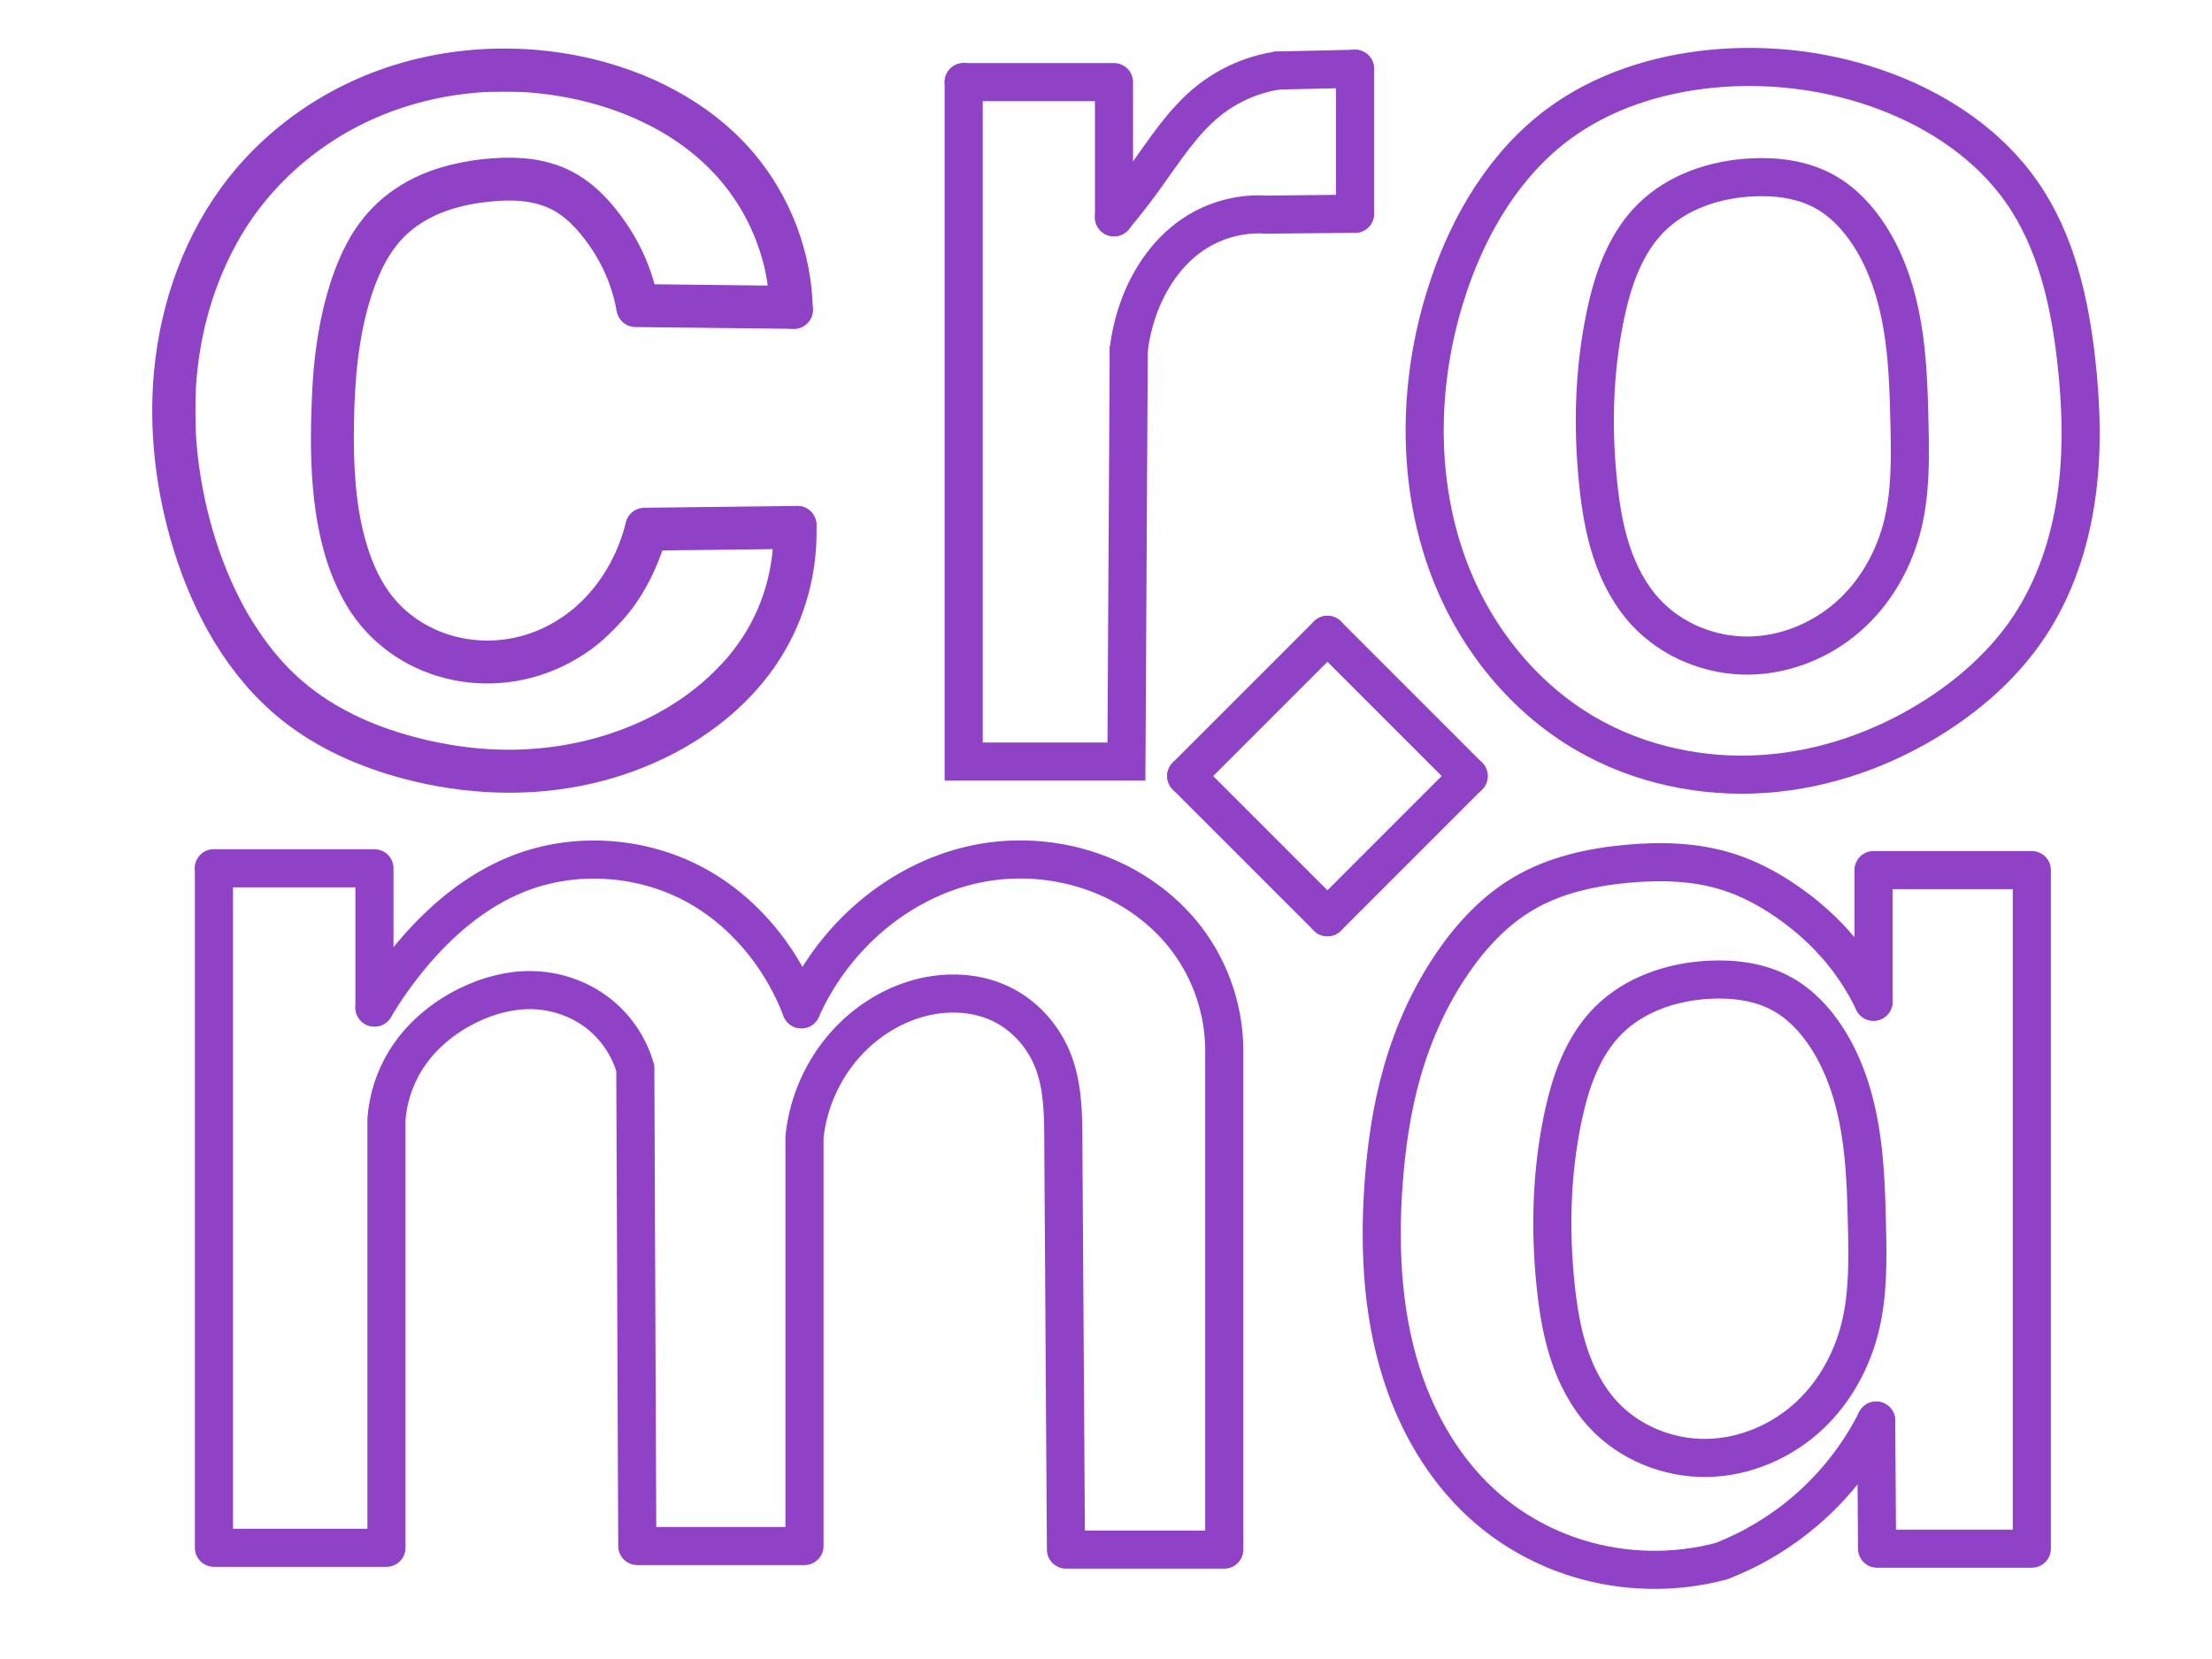 <?xml version="1.0" encoding="UTF-8" standalone="no"?>
<!-- Created with Inkscape (http://www.inkscape.org/) -->

<svg
   width="768"
   height="576"
   viewBox="0 0 203.2 152.4"
   version="1.1"
   id="svg945"
   inkscape:version="1.1.1 (3bf5ae0d25, 2021-09-20)"
   sodipodi:docname="CROMA.svg"
   xmlns:inkscape="http://www.inkscape.org/namespaces/inkscape"
   xmlns:sodipodi="http://sodipodi.sourceforge.net/DTD/sodipodi-0.dtd"
   xmlns="http://www.w3.org/2000/svg"
   xmlns:svg="http://www.w3.org/2000/svg">
  <sodipodi:namedview
     id="namedview947"
     pagecolor="#ffffff"
     bordercolor="#666666"
     borderopacity="1.0"
     inkscape:pageshadow="2"
     inkscape:pageopacity="0.0"
     inkscape:pagecheckerboard="0"
     inkscape:document-units="mm"
     showgrid="false"
     units="px"
     inkscape:zoom="0.64052329"
     inkscape:cx="515.20375"
     inkscape:cy="387.18342"
     inkscape:window-width="1920"
     inkscape:window-height="1094"
     inkscape:window-x="-11"
     inkscape:window-y="-11"
     inkscape:window-maximized="1"
     inkscape:current-layer="layer1"
     showguides="false" />
  <defs
     id="defs942">
    <inkscape:path-effect
       effect="spiro"
       id="path-effect3854"
       is_visible="true"
       lpeversion="1" />
    <inkscape:path-effect
       effect="spiro"
       id="path-effect3858"
       is_visible="true"
       lpeversion="1" />
    <inkscape:path-effect
       effect="spiro"
       id="path-effect5462"
       is_visible="true"
       lpeversion="1" />
    <inkscape:path-effect
       effect="spiro"
       id="path-effect10688"
       is_visible="true"
       lpeversion="1" />
    <inkscape:path-effect
       effect="spiro"
       id="path-effect4238"
       is_visible="true"
       lpeversion="1" />
    <inkscape:path-effect
       effect="spiro"
       id="path-effect13190"
       is_visible="true"
       lpeversion="1" />
    <inkscape:path-effect
       effect="spiro"
       id="path-effect1739"
       is_visible="true"
       lpeversion="1" />
    <inkscape:path-effect
       effect="spiro"
       id="path-effect13531"
       is_visible="true"
       lpeversion="1" />
    <inkscape:path-effect
       effect="spiro"
       id="path-effect13289"
       is_visible="true"
       lpeversion="1" />
    <inkscape:path-effect
       effect="spiro"
       id="path-effect13730"
       is_visible="true"
       lpeversion="1" />
  </defs>
  <g
     inkscape:label="Calque 1"
     inkscape:groupmode="layer"
     id="layer1">
    <path
       style="fill:none;fill-opacity:1;stroke:#8f42c5;stroke-width:3.5;stroke-linecap:round;stroke-linejoin:miter;stroke-miterlimit:4;stroke-dasharray:none;stroke-opacity:1"
       d="M 88.526,7.543 V 69.961 h 14.951 l 0.211,-37.81"
       id="path3558"
       sodipodi:nodetypes="cccc" />
    <path
       style="fill:none;fill-opacity:1;stroke:#8f42c5;stroke-width:3.5;stroke-linecap:round;stroke-linejoin:round;stroke-miterlimit:4;stroke-dasharray:none;stroke-opacity:1"
       d="M 88.526,7.543 H 102.333 V 19.961"
       id="path3560"
       sodipodi:nodetypes="ccc" />
    <path
       style="fill:none;fill-opacity:1;stroke:#8f42c5;stroke-width:3.5;stroke-linecap:round;stroke-linejoin:miter;stroke-miterlimit:4;stroke-dasharray:none;stroke-opacity:1"
       d="M 124.474,6.317 V 19.634"
       id="path3562" />
    <path
       style="fill:none;fill-opacity:1;stroke:#8f42c5;stroke-width:3.5;stroke-linecap:round;stroke-linejoin:miter;stroke-miterlimit:4;stroke-dasharray:none;stroke-opacity:1"
       d="m 124.474,19.634 -8.088,0.082"
       id="path3848" />
    <path
       style="fill:none;fill-opacity:1;stroke:#8f42c5;stroke-width:3.5;stroke-linecap:round;stroke-linejoin:miter;stroke-miterlimit:4;stroke-dasharray:none;stroke-opacity:1"
       d="m 124.474,6.317 -7.108,0.163"
       id="path3850" />
    <path
       style="fill:none;fill-opacity:1;stroke:#8f42c5;stroke-width:3.5;stroke-linecap:round;stroke-linejoin:miter;stroke-miterlimit:4;stroke-dasharray:none;stroke-opacity:1"
       d="m 117.366,6.48 c -2.286,0.348 -4.478,1.301 -6.291,2.737 -2.412,1.91 -4.081,4.574 -5.882,7.067 -0.91,1.259 -1.864,2.485 -2.859,3.677"
       id="path3852"
       inkscape:path-effect="#path-effect3854"
       inkscape:original-d="m 117.36582,6.4803548 c -2.04165,0.572756 -4.36423,1.210892 -6.29094,2.7370387 -3.20964,2.5423855 -3.72721,4.2116665 -5.88241,7.0670605 -1.22779,1.626685 -1.38804,1.553172 -2.85947,3.676537"
       sodipodi:nodetypes="cssc" />
    <path
       style="fill:none;fill-opacity:1;stroke:#8f42c5;stroke-width:3.5;stroke-linecap:round;stroke-linejoin:miter;stroke-miterlimit:4;stroke-dasharray:none;stroke-opacity:1"
       d="m 116.385,19.716 c -2.216,-0.155 -4.476,0.395 -6.373,1.552 -2.623,1.6 -4.466,4.287 -5.474,7.19 -0.415,1.196 -0.701,2.437 -0.851,3.694"
       id="path3856"
       inkscape:path-effect="#path-effect3858"
       inkscape:original-d="m 116.38541,19.7158 c -3.84372,-0.341901 -4.84822,0.78013 -6.3726,1.552381 -1.9751,1.000574 -4.08423,4.379483 -5.47392,7.189592 -0.60104,1.215354 -0.74535,3.176788 -0.85085,3.69391"
       sodipodi:nodetypes="cssc" />
    <path
       style="fill:none;fill-opacity:1;stroke:#8f42c5;stroke-width:3.5;stroke-linecap:round;stroke-linejoin:round;stroke-miterlimit:4;stroke-dasharray:none;stroke-opacity:1"
       d="m 121.941,58.319 12.97,12.97"
       id="path5264" />
    <path
       style="fill:none;fill-opacity:1;stroke:#8f42c5;stroke-width:3.5;stroke-linecap:round;stroke-linejoin:round;stroke-miterlimit:4;stroke-dasharray:none;stroke-opacity:1"
       d="m 108.971,71.289 12.97,12.97"
       id="path5264-4"
       inkscape:transform-center-x="-6.1702886"
       inkscape:transform-center-y="-1.3553981" />
    <path
       style="fill:none;fill-opacity:1;stroke:#8f42c5;stroke-width:3.5;stroke-linecap:round;stroke-linejoin:round;stroke-miterlimit:4;stroke-dasharray:none;stroke-opacity:1"
       d="M 121.941,58.319 108.971,71.289"
       id="path5264-5" />
    <path
       style="fill:none;fill-opacity:1;stroke:#8f42c5;stroke-width:3.5;stroke-linecap:round;stroke-linejoin:round;stroke-miterlimit:4;stroke-dasharray:none;stroke-opacity:1"
       d="M 134.911,71.289 121.941,84.259"
       id="path5264-5-3" />
    <path
       style="fill:none;fill-opacity:1;stroke:#8f42c5;stroke-width:3.5;stroke-linecap:round;stroke-linejoin:round;stroke-miterlimit:4;stroke-dasharray:none;stroke-opacity:1"
       d="m 19.652,79.765 v 62.419 h 15.85 v -39.379 c 0.141,-1.869 0.729,-3.704 1.702,-5.306 1.362,-2.244 3.455,-4.001 5.815,-5.151 1.796,-0.876 3.776,-1.419 5.773,-1.394 2.202,0.027 4.397,0.764 6.138,2.112 1.64,1.27 2.86,3.072 3.431,5.065 l 0.181,43.891 h 15.36 v -37.582 c 0.326,-3.131 1.661,-6.149 3.758,-8.497 1.67,-1.87 3.823,-3.318 6.209,-4.085 2.603,-0.837 5.53,-0.833 8.007,0.327 2.13,0.998 3.829,2.838 4.75,5.002 0.921,2.164 1.035,4.574 1.05,6.926 l 0.245,38.236 H 112.464 V 96.596 c 0.018,-3.664 -1.192,-7.323 -3.391,-10.253 -1.877,-2.503 -4.448,-4.461 -7.312,-5.719 -3.757,-1.65 -8.031,-2.094 -12.051,-1.266 -3.796,0.782 -7.333,2.675 -10.213,5.27 -2.495,2.248 -4.513,5.022 -5.882,8.088"
       id="path5460"
       inkscape:path-effect="#path-effect5462"
       inkscape:original-d="m 19.652487,79.765461 v 62.418819 h 15.849818 v -39.3794 c 0,0 0.419629,-4.180117 1.701689,-5.30642 0.943774,-0.829118 2.893242,-3.978849 5.814725,-5.151196 2.564247,-1.028993 4.820846,-1.409881 5.773376,-1.393836 2.595703,0.04367 4.836993,1.046429 6.137708,2.111592 1.364374,1.117253 3.151993,3.686221 3.431403,5.065405 0,0 0.180539,29.402355 0.180539,43.890505 h 15.359616 v -37.58206 c 0,0 2.50631,-7.079841 3.758193,-8.49681 1.251904,-1.416969 4.140336,-2.722482 6.209207,-4.084989 2.068903,-1.362506 5.516768,-0.637914 8.006622,0.326774 5.095784,1.974377 5.782465,9.074385 5.800725,11.928225 l 0.244938,38.23566 h 14.542604 c 0,-15.25068 0.64646,-43.114578 0,-45.752059 0.55396,-0.388103 -1.1463,-7.264055 -3.39056,-10.253342 -1.10206,-1.46795 -4.75606,-4.618947 -7.31215,-5.719047 -1.845106,-0.794086 -7.972257,-2.605899 -12.050758,-1.266335 -2.004313,0.658294 -5.420786,1.08067 -10.212518,5.269646 -2.990414,2.614253 -4.247572,5.365849 -5.882412,8.088331"
       sodipodi:nodetypes="ccccssssccccsssscccssssc" />
    <path
       style="fill:none;fill-opacity:1;stroke:#8f42c5;stroke-width:3.5;stroke-linecap:round;stroke-linejoin:round;stroke-miterlimit:4;stroke-dasharray:none;stroke-opacity:1"
       d="M 19.652,79.765 H 34.399 V 92.552"
       id="path10684" />
    <path
       style="fill:none;fill-opacity:1;stroke:#8f42c5;stroke-width:3.5;stroke-linecap:round;stroke-linejoin:round;stroke-miterlimit:4;stroke-dasharray:none;stroke-opacity:1"
       d="m 34.399,92.552 c 1.003,-1.679 2.137,-3.278 3.391,-4.779 2.647,-3.17 5.89,-5.936 9.722,-7.476 5.507,-2.212 12.037,-1.64 17.116,1.43 3.116,1.883 5.675,4.638 7.476,7.802 0.582,1.023 1.088,2.089 1.511,3.186"
       id="path10686"
       inkscape:path-effect="#path-effect10688"
       inkscape:original-d="m 34.399354,92.551505 c 1.131024,-1.592318 2.278947,-3.173053 3.390567,-4.779454 1.107413,-1.600324 4.287043,-5.620217 9.722313,-7.475543 3.868697,-1.320576 12.525321,-1.989661 17.116173,1.429754 6.287072,4.682808 5.755126,4.8561 7.475553,7.802349 1.168043,2.000294 0.857403,2.072541 1.511298,3.186313"
       sodipodi:nodetypes="cssssc" />
    <path
       style="fill:none;fill-opacity:1;stroke:#8f42c5;stroke-width:3.5;stroke-linecap:round;stroke-linejoin:round;stroke-miterlimit:4;stroke-dasharray:none;stroke-opacity:1"
       d="m 130.928,37.445 c 0.205,-3.863 0.959,-7.694 2.206,-11.356 1.944,-5.708 5.201,-11.121 10.049,-14.706 4.053,-2.997 9.036,-4.578 14.052,-5.065 5.391,-0.524 10.903,0.177 15.972,2.083 4.941,1.858 9.528,4.938 12.541,9.273 3.119,4.488 4.373,10.01 4.984,15.441 0.471,4.187 0.597,8.435 -0.007,12.604 -0.604,4.17 -1.959,8.269 -4.282,11.783 -2.183,3.301 -5.175,6.02 -8.497,8.17 -4.752,3.076 -10.255,5.035 -15.902,5.421 -5.647,0.386 -11.428,-0.831 -16.328,-3.664 -5.66,-3.271 -10.009,-8.629 -12.418,-14.706 -1.914,-4.828 -2.644,-10.092 -2.369,-15.278 z"
       id="path4236"
       inkscape:path-effect="#path-effect4238"
       inkscape:original-d="m 130.92804,37.444779 c 0.59773,-9.370679 0.62611,-6.404082 2.2059,-11.35629 1.85143,-5.803731 8.23491,-13.524149 10.0491,-14.706022 7.99425,-5.2079998 9.19539,-4.0872664 14.05241,-5.0654041 4.94759,-0.9963973 11.5231,1.0159543 15.97239,2.083333 5.46813,1.3118102 9.41929,5.4254701 12.54098,9.2729881 3.4247,4.220971 3.23251,9.551946 4.98369,15.44131 1.98625,6.680002 -0.6962,19.343988 -4.28926,24.387494 -3.95296,5.548698 -3.6716,4.115938 -8.49681,8.169976 -4.94037,4.15078 -19.67029,8.855614 -32.2307,1.75656 -8.80906,-4.978822 -10.91337,-11.547146 -12.41841,-14.706022 -2.6729,-5.610059 -2.69524,-10.167898 -2.36929,-15.277923 z"
       sodipodi:nodetypes="ssssssssssss" />
    <path
       style="fill:none;fill-opacity:1;stroke:#8f42c5;stroke-width:3.5;stroke-linecap:round;stroke-linejoin:round;stroke-miterlimit:4;stroke-dasharray:none;stroke-opacity:1"
       d="m 160.99,16.291 c 2.258,-0.107 4.588,0.199 6.573,1.28 1.724,0.939 3.108,2.42 4.171,4.071 1.619,2.515 2.537,5.43 3.03,8.379 0.494,2.95 0.579,5.951 0.646,8.941 0.069,3.079 0.113,6.198 -0.613,9.191 -0.74,3.052 -2.302,5.922 -4.575,8.088 -2.556,2.436 -6.021,3.934 -9.552,3.982 -3.531,0.048 -7.085,-1.391 -9.485,-3.982 -1.451,-1.567 -2.464,-3.504 -3.135,-5.532 -0.671,-2.027 -1.013,-4.15 -1.236,-6.274 -0.541,-5.144 -0.401,-10.377 0.654,-15.441 0.68,-3.267 1.813,-6.58 4.167,-8.946 2.425,-2.438 5.92,-3.595 9.355,-3.758 z"
       id="path4232-7-7"
       inkscape:path-effect="#path-effect13190"
       inkscape:original-d="m 160.99012,16.291131 c 4.86544,0.109178 5.7105,1.002821 6.57275,1.280386 1.91286,0.615731 2.83983,2.326245 4.17085,4.070969 5.10493,6.691742 4.70727,28.582925 3.67647,17.320402 -0.98782,-10.79287 0.65671,4.258375 -0.61275,9.191279 -1.31036,5.091797 -2.68866,5.833162 -4.57519,8.088299 -3.99071,4.77053 -13.12047,6.153733 -19.03613,0 -2.20891,-2.297796 -3.96448,-8.077761 -4.37094,-11.805659 -0.78551,-7.204371 -0.70497,-9.31571 0.65358,-15.44131 1.09472,-4.936037 1.56807,-5.701863 4.16669,-8.946152 0.59238,-0.73956 5.49478,-3.844797 9.35467,-3.758214 z"
       sodipodi:nodetypes="sssssssssss" />
    <path
       style="fill:none;fill-opacity:1;stroke:#8f42c5;stroke-width:3.5;stroke-linecap:round;stroke-linejoin:round;stroke-miterlimit:4;stroke-dasharray:none;stroke-opacity:1"
       d="m 73.248,48.229 c 0.147,3.947 -0.921,7.931 -3.023,11.275 -2.266,3.606 -5.675,6.415 -9.477,8.333 -2.112,1.066 -4.355,1.872 -6.659,2.41 -5.439,1.27 -11.187,1.025 -16.585,-0.409 -3.813,-1.012 -7.507,-2.633 -10.58,-5.106 -4.607,-3.707 -7.576,-9.136 -9.314,-14.788 -1.555,-5.06 -2.208,-10.416 -1.716,-15.686 0.57,-6.102 2.724,-12.113 6.536,-16.912 2.842,-3.578 6.567,-6.435 10.723,-8.333 6.192,-2.828 13.308,-3.496 19.971,-2.101 5.646,1.182 11.091,3.91 14.813,8.316 3.101,3.67 4.892,8.425 4.983,13.229"
       id="path1737"
       sodipodi:nodetypes="csssssssssssc"
       inkscape:original-d="m 73.24776,48.229199 c -0.897865,3.922456 -2.123371,7.353865 -3.022911,11.274612 -0.899536,3.920779 -6.3173,5.556452 -9.477211,8.333427 -3.159901,2.776976 -4.25646,2.328967 -6.658558,2.41017 -2.722912,0.09209 -11.126099,-0.388514 -16.585116,-0.408514 -5.530875,-0.01899 -7.03899,-3.253561 -10.580172,-5.10626 -3.541173,-1.852698 -6.208369,-9.857643 -9.313805,-14.78773 -3.105446,-4.930056 -1.142965,-10.456761 -1.715705,-15.686406 -0.572734,-5.229646 2.663396,-12.271421 6.53601,-16.911919 3.102164,-3.717297 5.719335,-5.020974 10.723141,-8.333427 8.265446,-5.4716091 19.12305,-2.2169096 19.970965,-2.1008647 6.851911,0.9376628 14.813276,8.3163067 14.813276,8.3163067 1.213582,1.006302 3.936142,5.121101 4.983287,13.229084"
       inkscape:path-effect="#path-effect1739" />
    <path
       style="fill:none;fill-opacity:1;stroke:#8f42c5;stroke-width:3.5;stroke-linecap:round;stroke-linejoin:round;stroke-miterlimit:4;stroke-dasharray:none;stroke-opacity:1"
       d="m 58.378,28.294 14.543,0.163"
       id="path1745" />
    <path
       style="fill:none;fill-opacity:1;stroke:#8f42c5;stroke-width:3.5;stroke-linecap:round;stroke-linejoin:round;stroke-miterlimit:4;stroke-dasharray:none;stroke-opacity:1"
       d="M 59.195,48.393 73.248,48.229"
       id="path1747"
       sodipodi:nodetypes="cc" />
    <path
       style="fill:none;fill-opacity:1;stroke:#8f42c5;stroke-width:3.5;stroke-linecap:butt;stroke-linejoin:round;stroke-miterlimit:4;stroke-dasharray:none;stroke-opacity:1"
       d="m 58.378,28.294 c -0.235,-1.335 -0.634,-2.642 -1.185,-3.881 -0.598,-1.344 -1.374,-2.606 -2.288,-3.758 -0.862,-1.086 -1.861,-2.087 -3.064,-2.778 -1.286,-0.739 -2.767,-1.101 -4.248,-1.185 -0.787,-0.045 -1.576,-0.013 -2.361,0.053 -1.627,0.136 -3.249,0.423 -4.787,0.969 -1.684,0.598 -3.269,1.516 -4.534,2.778 -1.656,1.652 -2.705,3.822 -3.431,6.046 -1.303,3.988 -1.652,8.224 -1.716,12.418 -0.056,3.721 0.112,7.484 1.103,11.07 0.621,2.249 1.584,4.44 3.105,6.209 1.437,1.672 3.347,2.921 5.433,3.636 2.444,0.838 5.13,0.945 7.639,0.327 2.233,-0.55 4.32,-1.666 6.046,-3.186 1.609,-1.417 2.904,-3.178 3.84,-5.106 0.545,-1.122 0.97,-2.302 1.266,-3.513"
       id="path13529"
       inkscape:original-d="m 58.378342,28.294386 c -0.394046,-1.29276 -0.788931,-2.586342 -1.184652,-3.880747 -0.395723,-1.294437 -1.524235,-2.504633 -2.287603,-3.758215 -0.763377,-1.253582 -2.041671,-1.851053 -3.063755,-2.777798 -1.022094,-0.926777 -2.831432,-0.788928 -4.24841,-1.184658 -1.416966,-0.39573 -1.573407,0.03576 -2.361366,0.05253 -0.78796,0.01582 -3.190756,0.646744 -4.787391,0.968866 -1.596634,0.322121 -3.022068,1.852699 -4.534354,2.777798 -1.512293,0.9251 -2.286765,4.031381 -3.43141,6.045821 -1.144638,2.014409 -1.142964,8.279756 -1.715698,12.418415 -0.572743,4.138628 0.73614,7.381081 1.102949,11.070371 0.366818,3.689259 2.070576,4.140305 3.104607,6.209176 1.034033,2.068903 3.622875,2.424632 5.433055,3.635683 1.810186,1.21105 5.093477,0.218672 7.638958,0.326773 2.54549,0.108229 4.031374,-2.123364 6.045808,-3.186281 2.014437,-1.062948 2.560779,-3.40334 3.839902,-5.106259 1.279133,-1.70292 0.845074,-2.341246 1.266358,-3.513119"
       inkscape:path-effect="#path-effect13531" />
    <path
       style="fill:none;fill-opacity:1;stroke:#8f42c5;stroke-width:3.5;stroke-linecap:butt;stroke-linejoin:round;stroke-miterlimit:4;stroke-dasharray:none;stroke-opacity:1"
       d="m 157.086,89.998 c 2.258,-0.107 4.588,0.199 6.573,1.28 1.724,0.939 3.108,2.42 4.171,4.071 1.619,2.515 2.537,5.43 3.03,8.379 0.494,2.95 0.579,5.951 0.646,8.941 0.069,3.079 0.113,6.198 -0.613,9.191 -0.74,3.052 -2.302,5.922 -4.575,8.088 -2.556,2.436 -6.021,3.934 -9.552,3.982 -3.531,0.048 -7.085,-1.391 -9.485,-3.982 -1.451,-1.567 -2.464,-3.504 -3.135,-5.532 -0.671,-2.027 -1.013,-4.15 -1.236,-6.274 -0.541,-5.144 -0.401,-10.377 0.654,-15.441 0.68,-3.267 1.813,-6.58 4.167,-8.946 2.425,-2.438 5.92,-3.595 9.355,-3.758 z"
       id="path4232-7-1"
       inkscape:path-effect="#path-effect13289"
       inkscape:original-d="m 157.08605,89.997948 c 4.86544,0.109178 5.71047,1.002822 6.57272,1.280386 1.91289,0.615731 2.83986,2.326246 4.17088,4.07097 5.1049,6.691746 4.70727,28.582926 3.67647,17.320406 -0.98785,-10.79287 0.65668,4.25837 -0.61275,9.19127 -1.31036,5.0918 -2.68869,5.83317 -4.57518,8.0883 -3.99072,4.77053 -13.12051,6.15374 -19.03614,0 -2.20891,-2.29779 -3.96452,-8.07776 -4.37094,-11.80566 -0.78551,-7.20437 -0.70501,-9.31571 0.65358,-15.44131 1.09472,-4.936032 1.56807,-5.701859 4.1667,-8.946147 0.59234,-0.739561 5.49474,-3.844797 9.35466,-3.758215 z"
       sodipodi:nodetypes="sssssssssss" />
    <path
       style="fill:none;fill-opacity:1;stroke:#8f42c5;stroke-width:3.5;stroke-linecap:round;stroke-linejoin:round;stroke-miterlimit:4;stroke-dasharray:none;stroke-opacity:1"
       d="m 172.35,130.501 0.082,11.765 h 14.216 V 79.929 h -14.543 V 92.02"
       id="path13726"
       sodipodi:nodetypes="cccccc" />
    <path
       style="fill:none;fill-opacity:1;stroke:#8f42c5;stroke-width:3.5;stroke-linecap:round;stroke-linejoin:round;stroke-miterlimit:4;stroke-dasharray:none;stroke-opacity:1"
       d="m 172.105,92.02 c -0.825,-1.73 -1.871,-3.354 -3.105,-4.82 -1.419,-1.687 -3.085,-3.163 -4.902,-4.412 -1.652,-1.135 -3.441,-2.088 -5.351,-2.696 -3.001,-0.955 -6.219,-1.032 -9.355,-0.735 -3.27,0.31 -6.559,1.04 -9.395,2.696 -2.649,1.547 -4.799,3.844 -6.536,6.373 -2.099,3.057 -3.639,6.483 -4.657,10.049 -0.971,3.403 -1.471,6.927 -1.716,10.458 -0.429,6.195 -0.06,12.539 2.043,18.383 1.546,4.298 4.053,8.298 7.516,11.275 2.42,2.08 5.282,3.639 8.333,4.575 4.247,1.304 8.861,1.39 13.154,0.245 2.826,-1.098 5.463,-2.68 7.762,-4.657 2.665,-2.292 4.872,-5.113 6.454,-8.252"
       id="path13728"
       inkscape:path-effect="#path-effect13730"
       inkscape:original-d="m 172.10489,92.02049 c -1.03402,-1.605957 -2.0689,-3.212706 -3.1046,-4.82034 -1.0357,-1.607603 -3.26717,-2.940363 -4.90202,-4.411794 -1.63482,-1.471431 -3.42438,-1.641337 -5.35136,-2.696121 -1.9964,-1.09279 -6.95541,-0.748105 -9.35466,-0.73513 -2.9148,-0.08259 -6.51722,0.992188 -9.39549,2.696089 -4.66376,2.7609 -5.51585,5.07819 -6.53601,6.372626 -1.88349,2.389854 -3.53958,6.53076 -4.65693,10.0491 -0.77196,2.4308 -0.64301,1.76102 -1.7157,10.45762 -0.47247,3.83043 -0.003,12.64148 2.04251,18.38252 2.27675,6.38915 5.63357,9.76283 7.5164,11.27465 4.57806,3.6759 5.82854,3.3465 8.33342,4.57521 3.52277,1.72801 9.42359,1.30807 13.15371,0.24494 3.84502,-0.53437 5.26733,-2.851 7.76152,-4.65693 3.10306,-2.24675 4.59822,-5.11163 6.45431,-8.25168"
       sodipodi:nodetypes="cssscssssssscsc" />
    <path
       style="fill:none;fill-opacity:1;stroke:#8f42c5;stroke-width:3.5;stroke-linecap:round;stroke-linejoin:round;stroke-miterlimit:4;stroke-dasharray:none;stroke-opacity:1"
       d="m 44.828,70.567 c -4.305,-0.255 -8.924,-1.389 -12.536,-3.075 -4.295,-2.006 -7.418,-4.693 -10.051,-8.648 -0.806,-1.211 -1.254,-1.985 -1.93,-3.336 -2.25,-4.497 -3.693,-9.956 -4.05,-15.314 -0.075,-1.126 -0.075,-3.772 -3.8e-4,-4.863 0.311,-4.542 1.405,-8.715 3.294,-12.565 1.303,-2.656 2.933,-4.99 4.938,-7.069 5.079,-5.267 11.904,-8.398 19.527,-8.96 1.042,-0.077 3.597,-0.077 4.596,-5.38e-4 2.759,0.211 5.398,0.735 7.859,1.558 7.538,2.523 12.763,7.465 14.959,14.149 0.558,1.698 0.795,2.916 1.011,5.196 l 0.035,0.368 -3.802,-0.044 c -2.091,-0.025 -5.177,-0.059 -6.858,-0.079 l -3.056,-0.035 -0.187,-0.759 c -0.612,-2.484 -1.718,-4.708 -3.371,-6.781 -1.891,-2.37 -3.884,-3.575 -6.535,-3.949 -1.93,-0.272 -4.525,-0.091 -6.846,0.479 -3.46,0.85 -6.083,2.633 -7.823,5.319 -1.624,2.507 -2.792,6.29 -3.324,10.774 -0.17,1.429 -0.264,2.898 -0.332,5.19 -0.159,5.317 0.247,9.303 1.292,12.719 0.465,1.518 1.275,3.272 2.043,4.421 3.93,5.882 12.078,7.531 18.439,3.73 1.16,-0.693 1.915,-1.289 2.967,-2.341 1.338,-1.338 2.2,-2.518 3.064,-4.192 0.441,-0.854 0.939,-2.079 1.213,-2.984 l 0.187,-0.615 1.218,-0.034 c 0.67,-0.019 2.778,-0.048 4.684,-0.064 1.906,-0.016 4.348,-0.047 5.425,-0.067 l 1.959,-0.037 -0.04,0.935 c -0.193,4.511 -1.771,8.568 -4.652,11.961 -0.299,0.352 -0.936,1.023 -1.415,1.492 -5.339,5.214 -13.504,8.018 -21.901,7.52 z"
       id="path22711" />
  </g>
</svg>
